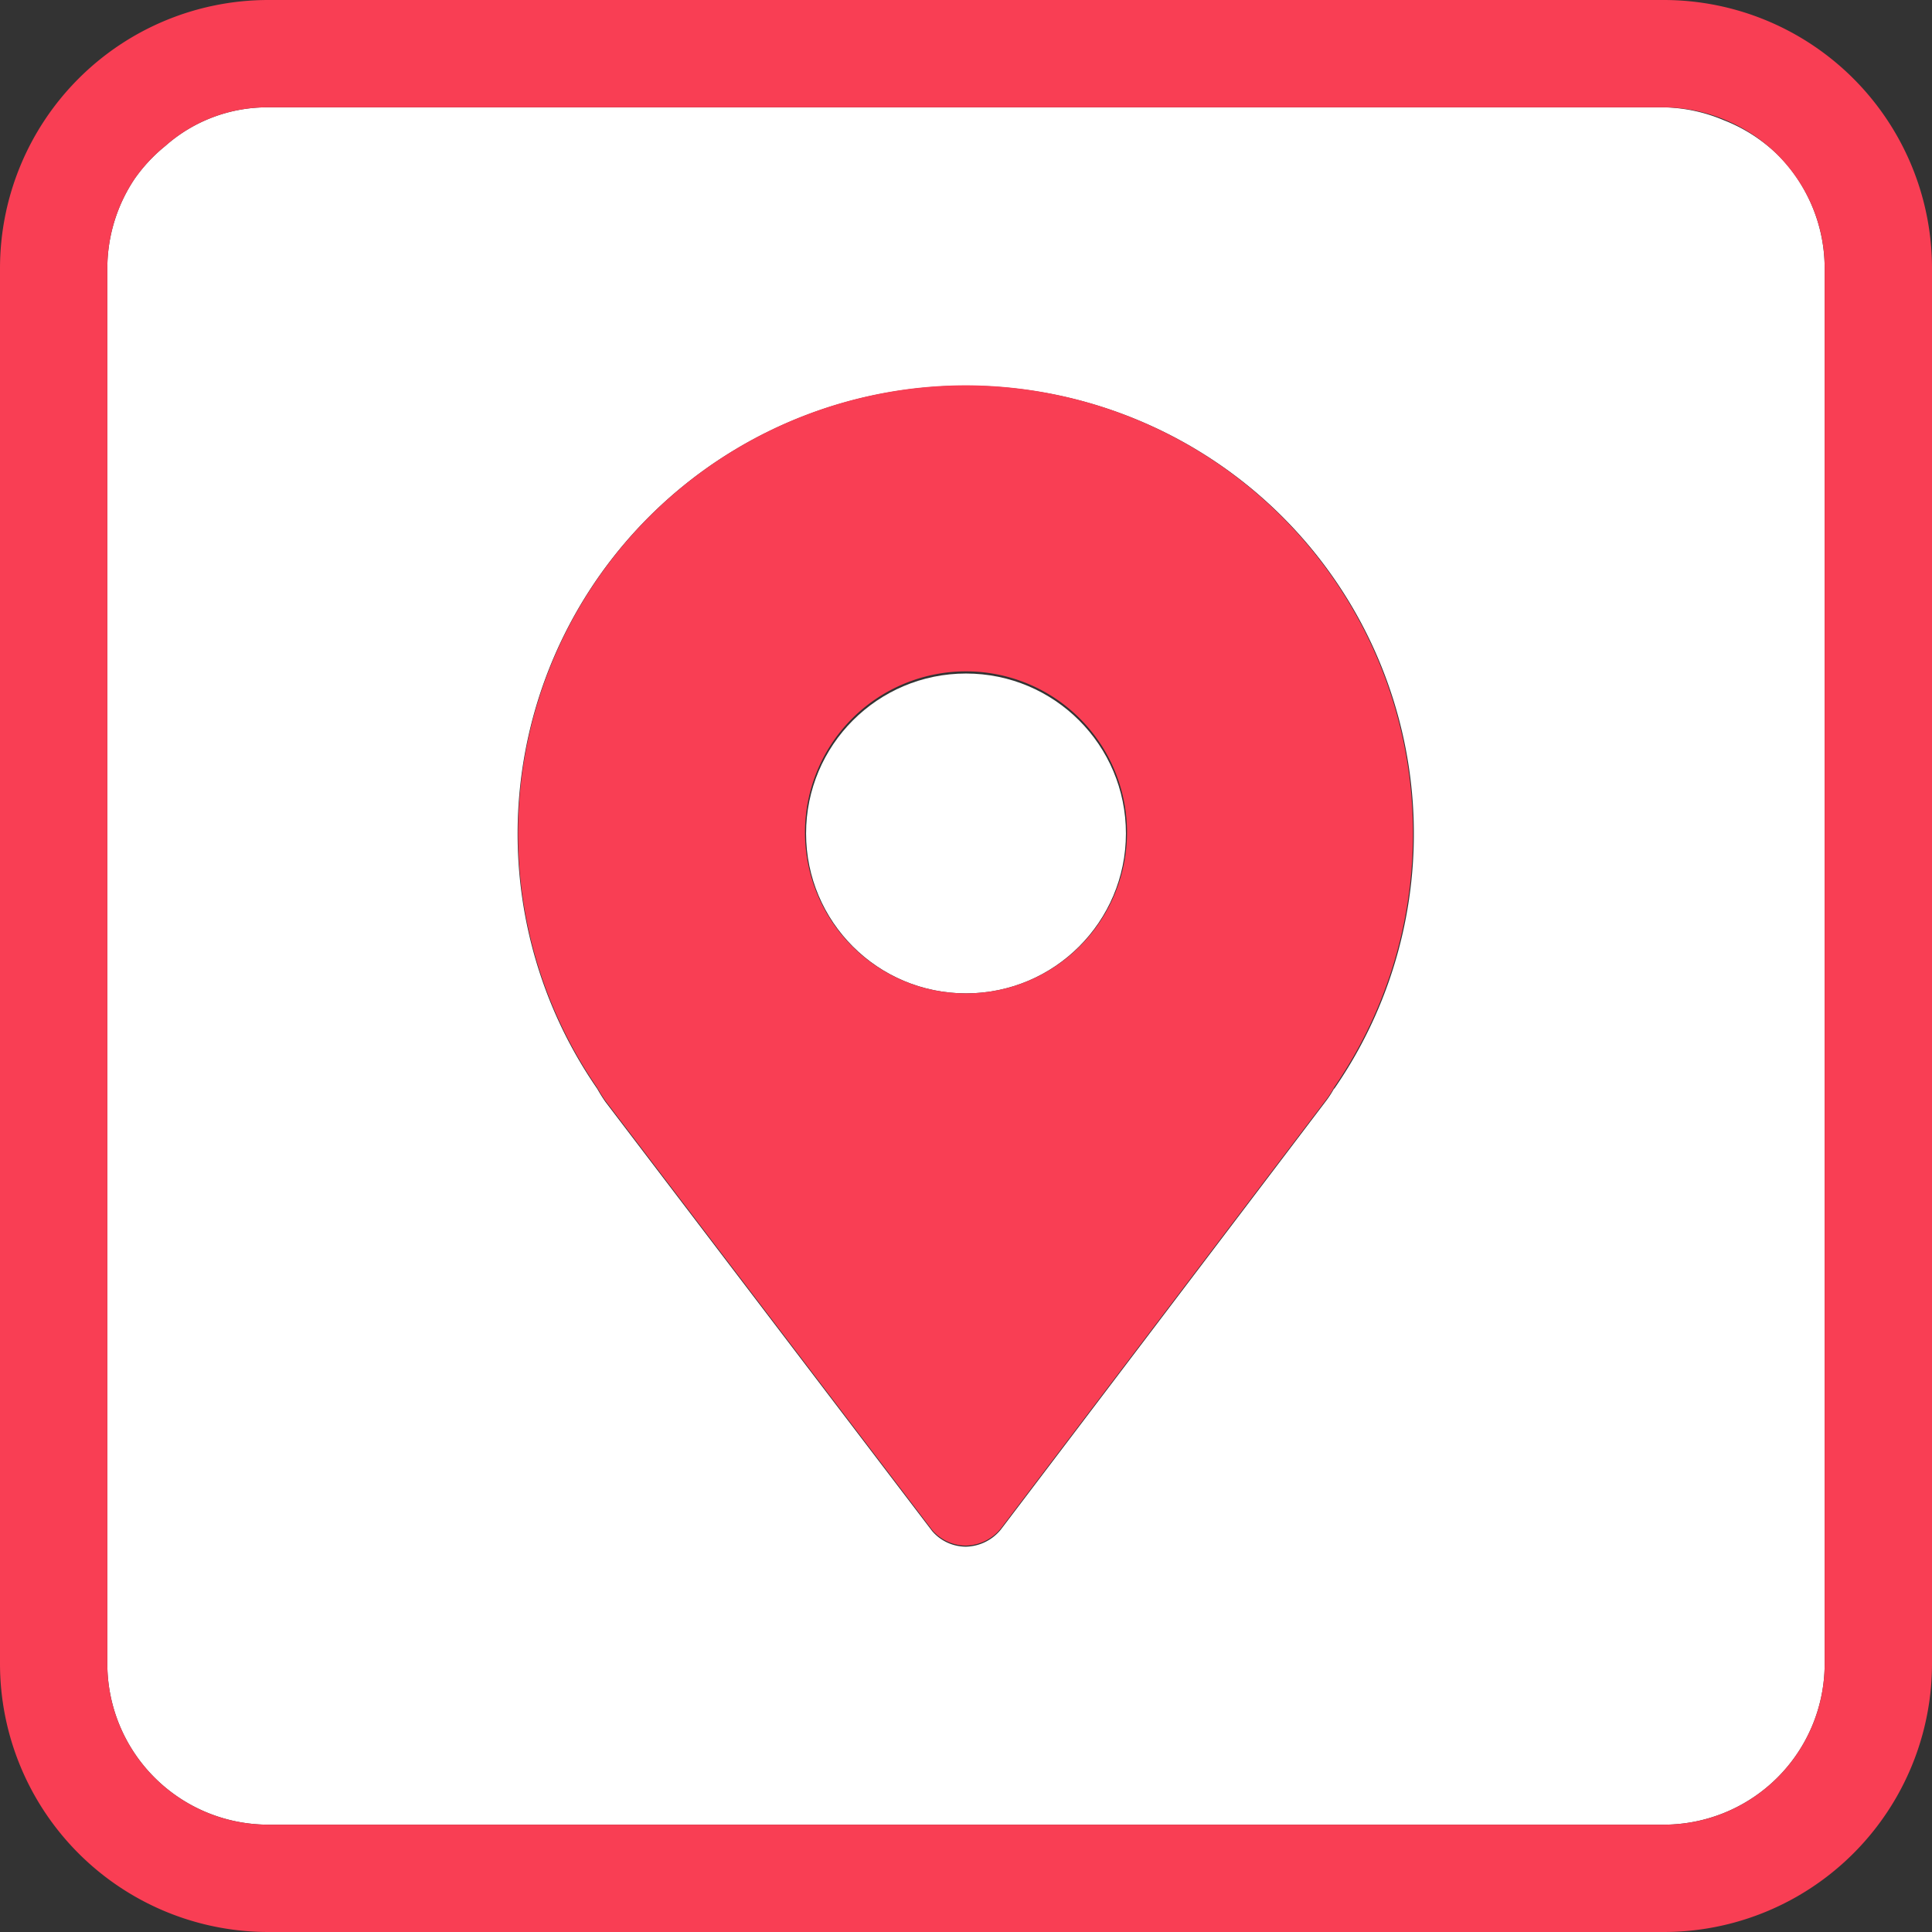 <svg xmlns="http://www.w3.org/2000/svg" viewBox="0 0 36 36"><rect x="0" y="0" width="36" height="36" fill="#333333" stroke="none"/><defs><style>.cls-1{fill:none;}.cls-2{fill:#fff;}.cls-3{fill:#f93e54;}</style></defs><title>资源 12</title><g id="图层_2" data-name="图层 2"><g id="图层_1-2" data-name="图层 1"><path class="cls-1" d="M32.16,2.24a3,3,0,0,1,1,.64A3,3,0,0,0,32.16,2.24Z"/><path class="cls-1" d="M3.08,2.72a3,3,0,0,1,.75-.48A3,3,0,0,0,3.08,2.72Z"/><path class="cls-1" d="M31,2a3,3,0,0,1,1.16.24A3,3,0,0,0,31,2H5a3,3,0,0,0-1.16.24A3,3,0,0,1,5,2Z"/><path class="cls-1" d="M2,5H2a3,3,0,0,1,.06-.6A3,3,0,0,0,2,5Z"/><path class="cls-1" d="M34,5h0a3,3,0,0,0-.06-.6A3,3,0,0,1,34,5Z"/><path class="cls-2" d="M33.12,2.88a3,3,0,0,0-1-.64A3,3,0,0,0,31,2H5a2.86,2.86,0,0,0-1.92.72,3,3,0,0,0-.57.61A3,3,0,0,0,2,5V31a3,3,0,0,0,3,3H31a3,3,0,0,0,3-3V5a3,3,0,0,0-.88-2.12Zm-8.26,17.4a1.87,1.87,0,0,1-.14.22l-6.07,8a.86.86,0,0,1-.65.32.83.83,0,0,1-.63-.29l-6.09-8a2.71,2.71,0,0,1-.15-.24,8.35,8.35,0,1,1,13.73,0Z"/><circle class="cls-2" cx="18" cy="15.53" r="2.98"/><path class="cls-3" d="M31,0H5A5,5,0,0,0,0,5V31a5,5,0,0,0,5,5H31a5,5,0,0,0,5-5V5A5,5,0,0,0,31,0Zm3,5V31a3,3,0,0,1-3,3H5a3,3,0,0,1-3-3V5H2a3,3,0,0,1,.51-1.67,3,3,0,0,1,.57-.61A2.86,2.86,0,0,1,5,2H31a3,3,0,0,1,1.16.24A3,3,0,0,1,33.94,4.4,3,3,0,0,1,34,5Z"/><path class="cls-3" d="M18,7.18a8.35,8.35,0,0,0-6.87,13.09,2.71,2.71,0,0,0,.15.24l6.09,8a.83.83,0,0,0,.63.29.86.86,0,0,0,.65-.32l6.07-8a1.87,1.87,0,0,0,.14-.22A8.35,8.35,0,0,0,18,7.18Zm0,11.33a3,3,0,1,1,3-3A3,3,0,0,1,18,18.51Z"/></g></g></svg>